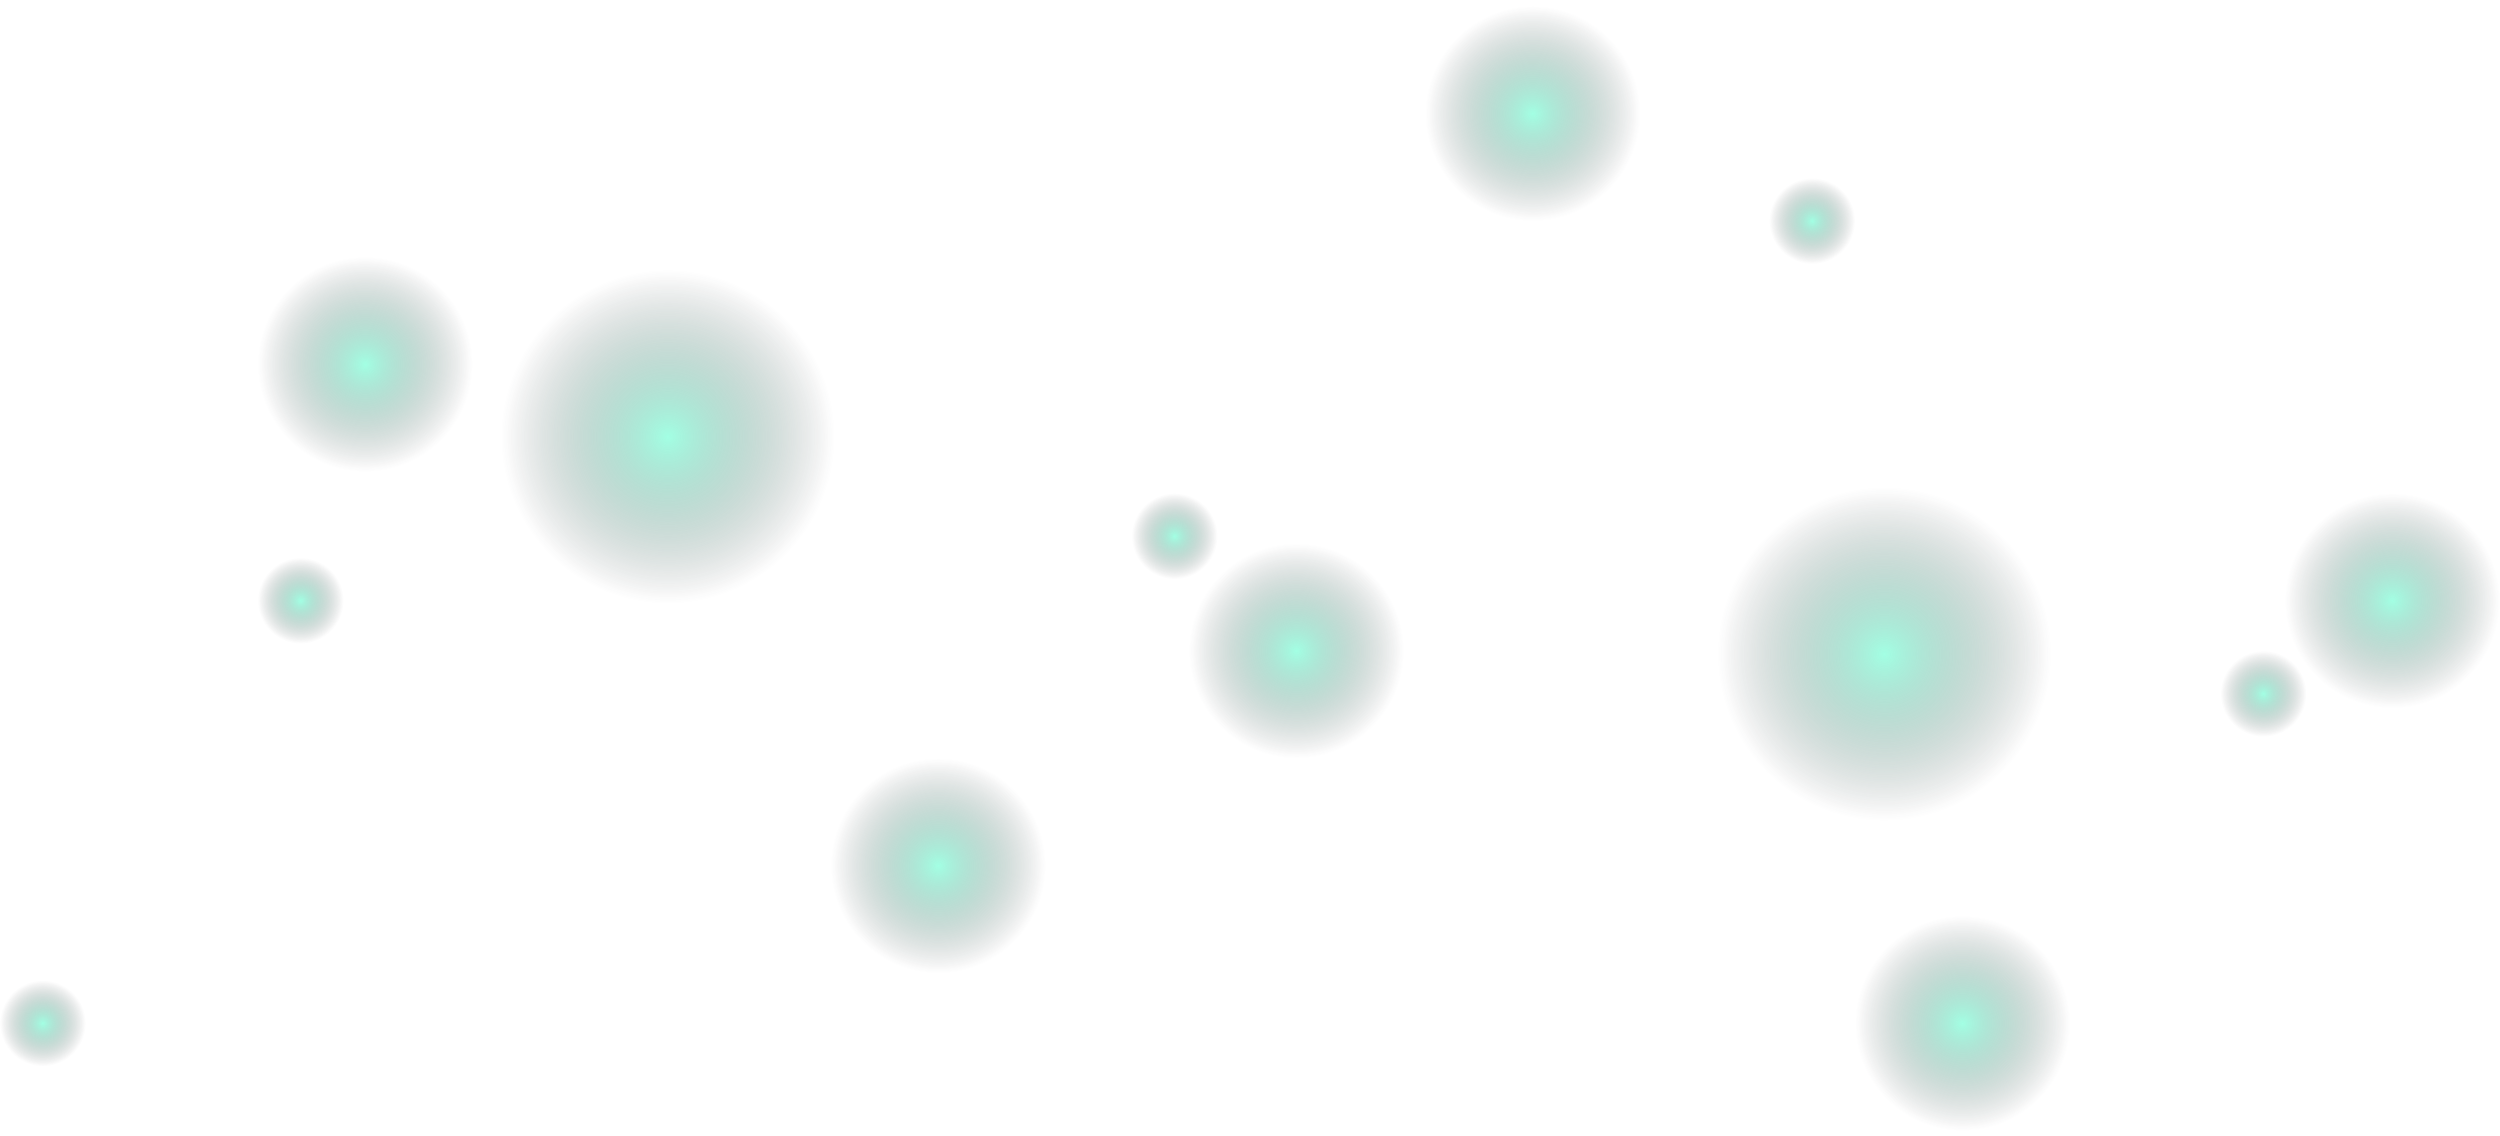 <svg width="306" height="139" viewBox="0 0 306 139" fill="none" xmlns="http://www.w3.org/2000/svg">
<g opacity="0.6">
<circle cx="158.699" cy="79.68" r="13.152" fill="url(#paint0_radial_1125_53466)"/>
<circle cx="114.859" cy="105.983" r="13.152" fill="url(#paint1_radial_1125_53466)"/>
<circle cx="44.716" cy="44.608" r="13.152" fill="url(#paint2_radial_1125_53466)"/>
<circle cx="230.661" cy="80.062" r="20.386" fill="url(#paint3_radial_1125_53466)"/>
<circle cx="81.755" cy="53.471" r="20.386" fill="url(#paint4_radial_1125_53466)"/>
<circle cx="292.848" cy="73.542" r="13.152" fill="url(#paint5_radial_1125_53466)"/>
<circle cx="240.24" cy="125.273" r="13.152" fill="url(#paint6_radial_1125_53466)"/>
<circle cx="187.633" cy="13.92" r="13.152" fill="url(#paint7_radial_1125_53466)"/>
<circle cx="221.828" cy="27.072" r="5.261" fill="url(#paint8_radial_1125_53466)"/>
<circle cx="277.065" cy="84.94" r="5.261" fill="url(#paint9_radial_1125_53466)"/>
<circle cx="5.261" cy="125.272" r="5.261" fill="url(#paint10_radial_1125_53466)"/>
<circle cx="36.825" cy="73.542" r="5.261" fill="url(#paint11_radial_1125_53466)"/>
<circle cx="143.793" cy="65.651" r="5.261" fill="url(#paint12_radial_1125_53466)"/>
</g>
<defs>
<radialGradient id="paint0_radial_1125_53466" cx="0" cy="0" r="1" gradientUnits="userSpaceOnUse" gradientTransform="translate(158.699 79.68) rotate(90) scale(13.152)">
<stop stop-color="#65FFD1"/>
<stop offset="1" stop-color="#111115" stop-opacity="0"/>
</radialGradient>
<radialGradient id="paint1_radial_1125_53466" cx="0" cy="0" r="1" gradientUnits="userSpaceOnUse" gradientTransform="translate(114.859 105.983) rotate(90) scale(13.152)">
<stop stop-color="#65FFD1"/>
<stop offset="1" stop-color="#111115" stop-opacity="0"/>
</radialGradient>
<radialGradient id="paint2_radial_1125_53466" cx="0" cy="0" r="1" gradientUnits="userSpaceOnUse" gradientTransform="translate(44.716 44.608) rotate(90) scale(13.152)">
<stop stop-color="#65FFD1"/>
<stop offset="1" stop-color="#111115" stop-opacity="0"/>
</radialGradient>
<radialGradient id="paint3_radial_1125_53466" cx="0" cy="0" r="1" gradientUnits="userSpaceOnUse" gradientTransform="translate(230.661 80.062) rotate(90) scale(20.386)">
<stop stop-color="#65FFD1"/>
<stop offset="1" stop-color="#111115" stop-opacity="0"/>
</radialGradient>
<radialGradient id="paint4_radial_1125_53466" cx="0" cy="0" r="1" gradientUnits="userSpaceOnUse" gradientTransform="translate(81.755 53.471) rotate(90) scale(20.386)">
<stop stop-color="#65FFD1"/>
<stop offset="1" stop-color="#111115" stop-opacity="0"/>
</radialGradient>
<radialGradient id="paint5_radial_1125_53466" cx="0" cy="0" r="1" gradientUnits="userSpaceOnUse" gradientTransform="translate(292.848 73.542) rotate(90) scale(13.152)">
<stop stop-color="#65FFD1"/>
<stop offset="1" stop-color="#111115" stop-opacity="0"/>
</radialGradient>
<radialGradient id="paint6_radial_1125_53466" cx="0" cy="0" r="1" gradientUnits="userSpaceOnUse" gradientTransform="translate(240.24 125.273) rotate(90) scale(13.152)">
<stop stop-color="#65FFD1"/>
<stop offset="1" stop-color="#111115" stop-opacity="0"/>
</radialGradient>
<radialGradient id="paint7_radial_1125_53466" cx="0" cy="0" r="1" gradientUnits="userSpaceOnUse" gradientTransform="translate(187.633 13.92) rotate(90) scale(13.152)">
<stop stop-color="#65FFD1"/>
<stop offset="1" stop-color="#111115" stop-opacity="0"/>
</radialGradient>
<radialGradient id="paint8_radial_1125_53466" cx="0" cy="0" r="1" gradientUnits="userSpaceOnUse" gradientTransform="translate(221.828 27.072) rotate(90) scale(5.261)">
<stop stop-color="#65FFD1"/>
<stop offset="1" stop-color="#111115" stop-opacity="0"/>
</radialGradient>
<radialGradient id="paint9_radial_1125_53466" cx="0" cy="0" r="1" gradientUnits="userSpaceOnUse" gradientTransform="translate(277.065 84.94) rotate(90) scale(5.261)">
<stop stop-color="#65FFD1"/>
<stop offset="1" stop-color="#111115" stop-opacity="0"/>
</radialGradient>
<radialGradient id="paint10_radial_1125_53466" cx="0" cy="0" r="1" gradientUnits="userSpaceOnUse" gradientTransform="translate(5.261 125.272) rotate(90) scale(5.261)">
<stop stop-color="#65FFD1"/>
<stop offset="1" stop-color="#111115" stop-opacity="0"/>
</radialGradient>
<radialGradient id="paint11_radial_1125_53466" cx="0" cy="0" r="1" gradientUnits="userSpaceOnUse" gradientTransform="translate(36.825 73.542) rotate(90) scale(5.261)">
<stop stop-color="#65FFD1"/>
<stop offset="1" stop-color="#111115" stop-opacity="0"/>
</radialGradient>
<radialGradient id="paint12_radial_1125_53466" cx="0" cy="0" r="1" gradientUnits="userSpaceOnUse" gradientTransform="translate(143.793 65.651) rotate(90) scale(5.261)">
<stop stop-color="#65FFD1"/>
<stop offset="1" stop-color="#111115" stop-opacity="0"/>
</radialGradient>
</defs>
</svg>
